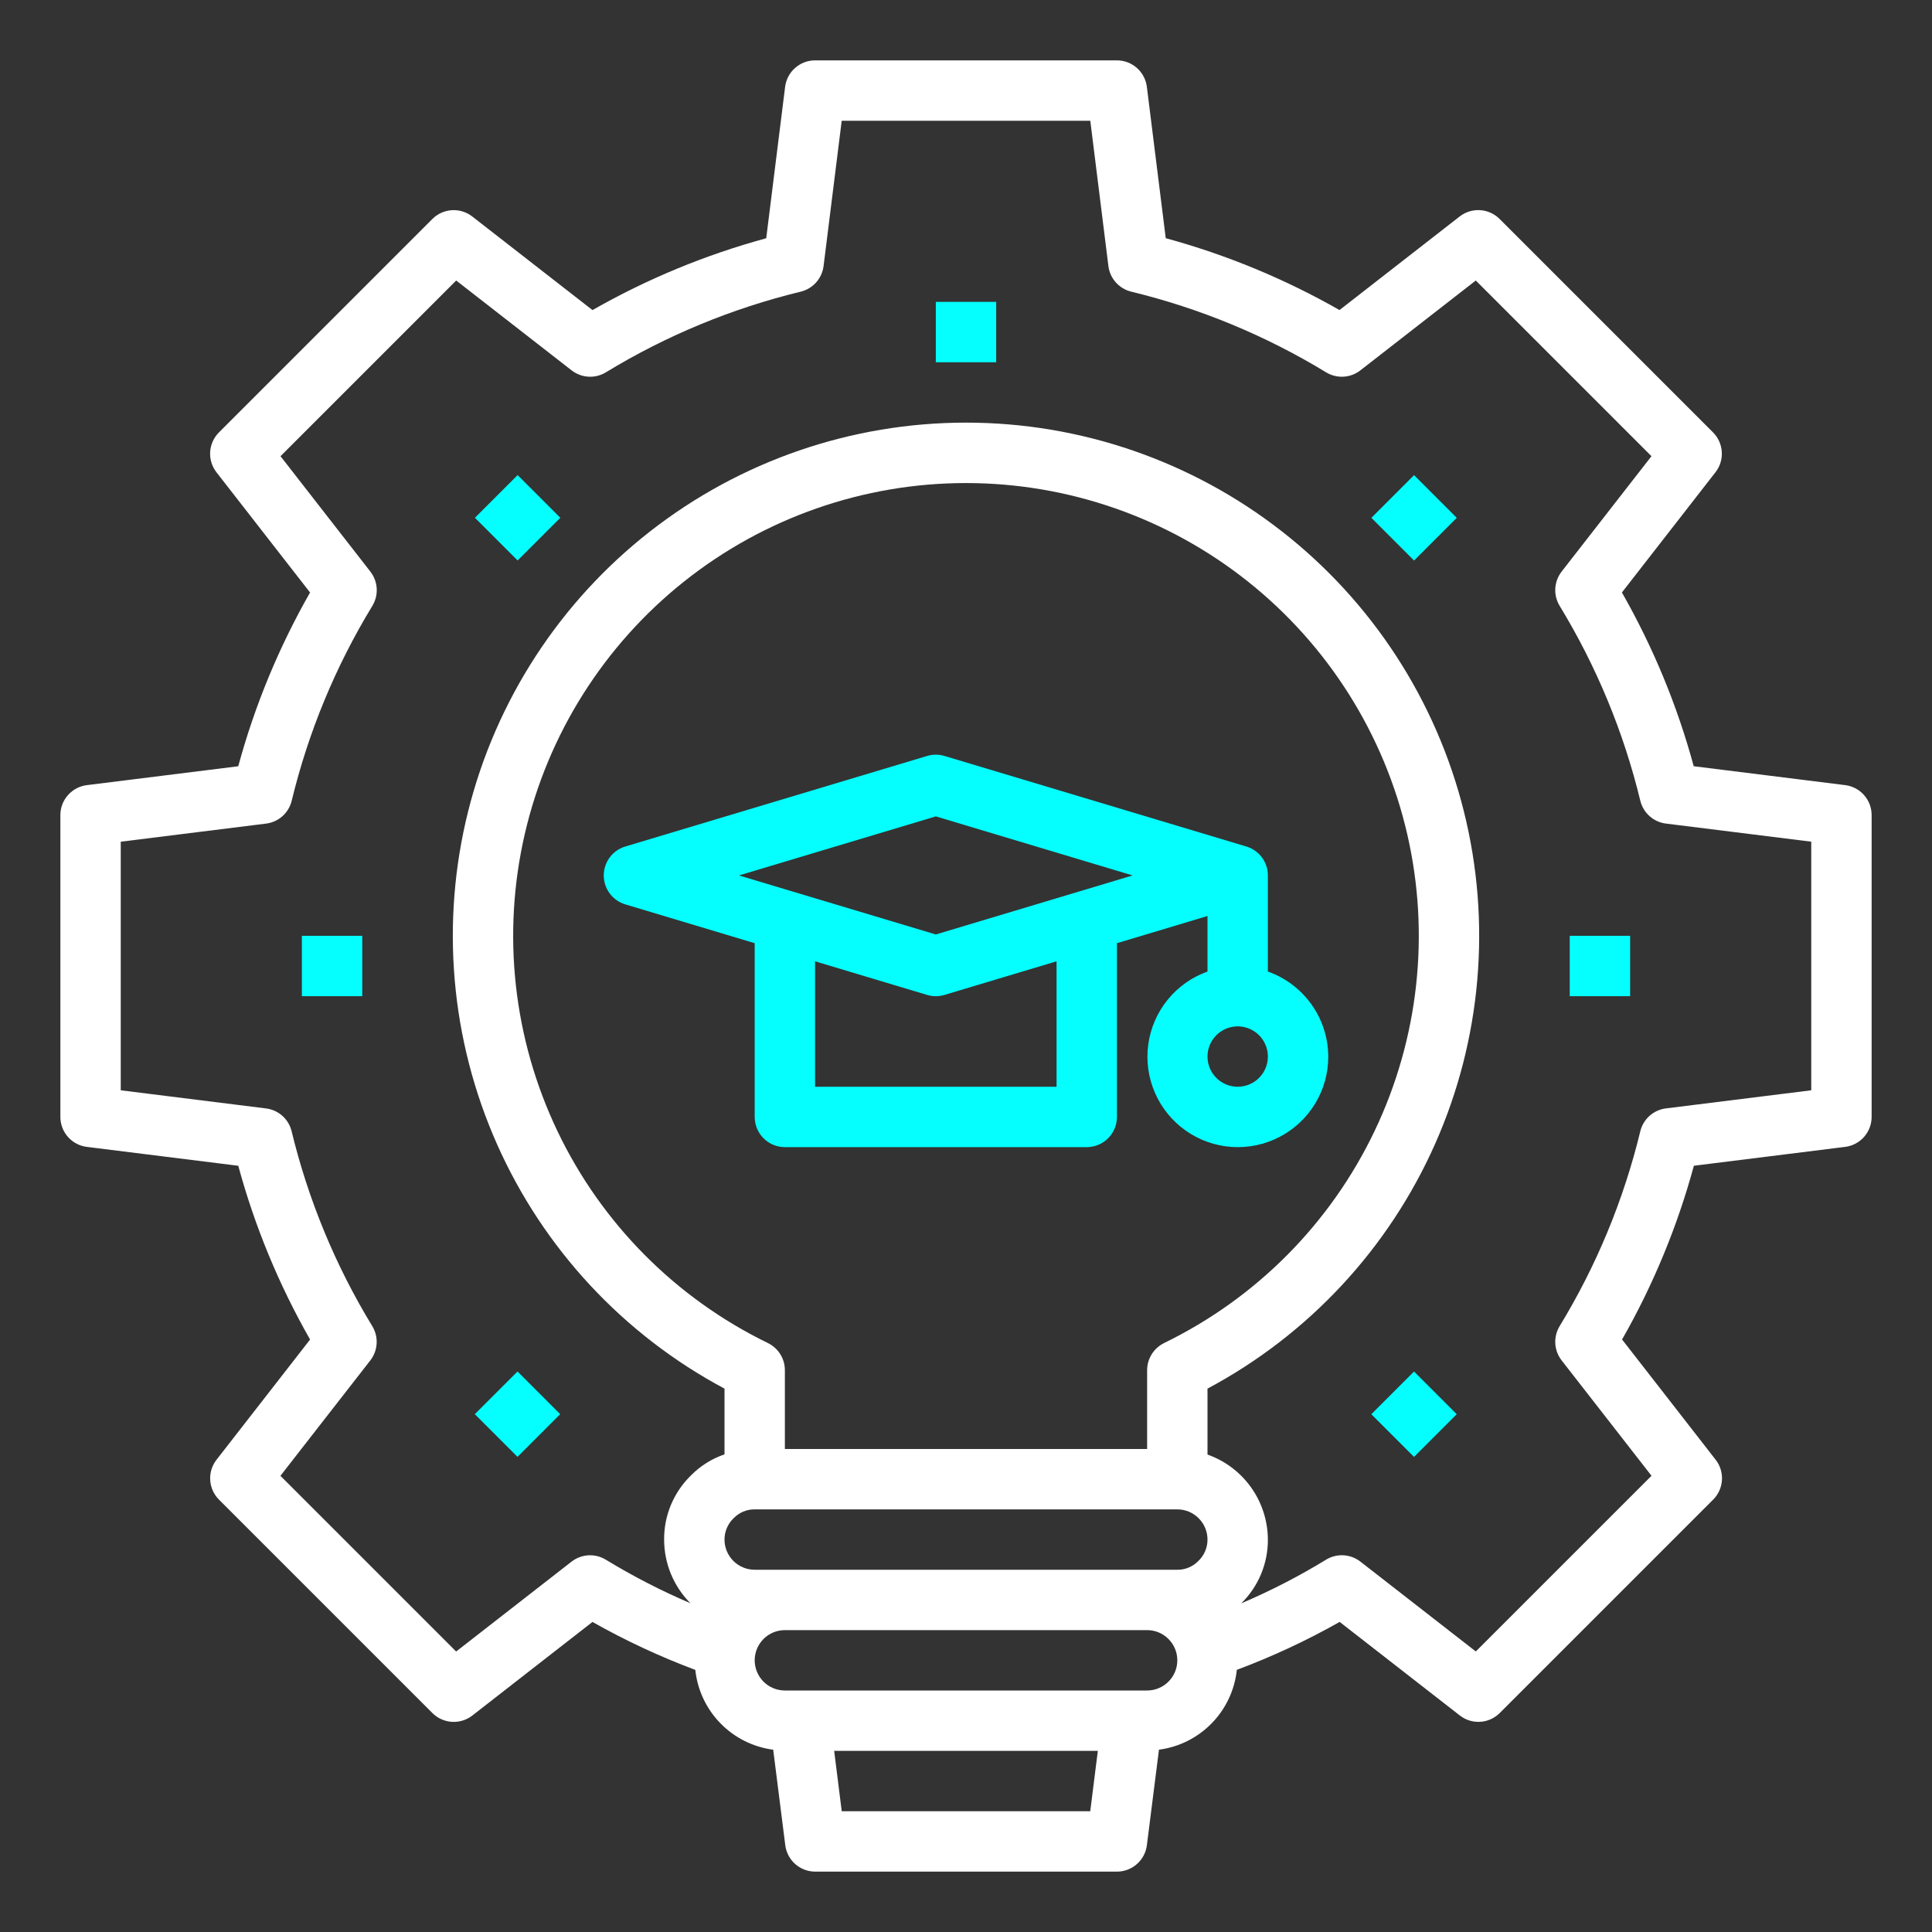 <svg width="72" height="72" viewBox="0 0 72 72" fill="none" xmlns="http://www.w3.org/2000/svg">
<rect x="0" y="0" width="72" height="72" fill="#333333" stroke="none"/>
<path d="M68.764 29.259L63.12 28.555C62.506 26.292 61.606 24.117 60.444 22.08L63.931 17.599C64.1 17.383 64.183 17.113 64.166 16.839C64.149 16.565 64.033 16.307 63.839 16.113L55.886 8.16C55.691 7.965 55.433 7.849 55.159 7.832C54.885 7.815 54.615 7.899 54.398 8.067L49.919 11.555C47.882 10.393 45.706 9.494 43.444 8.877L42.74 3.234C42.706 2.963 42.574 2.713 42.368 2.532C42.163 2.35 41.899 2.25 41.625 2.25H30.375C30.101 2.25 29.836 2.35 29.631 2.532C29.425 2.713 29.293 2.963 29.259 3.236L28.555 8.879C26.292 9.495 24.117 10.394 22.08 11.556L17.601 8.069C17.384 7.9 17.113 7.816 16.84 7.833C16.566 7.85 16.307 7.967 16.113 8.161L8.16 16.114C7.966 16.308 7.849 16.567 7.832 16.84C7.815 17.114 7.899 17.384 8.067 17.601L11.555 22.081C10.393 24.118 9.493 26.293 8.879 28.556L3.234 29.26C2.963 29.294 2.713 29.427 2.532 29.632C2.35 29.837 2.25 30.101 2.25 30.375V41.625C2.25 41.899 2.35 42.164 2.532 42.369C2.713 42.575 2.963 42.707 3.236 42.741L8.88 43.445C9.494 45.708 10.394 47.883 11.556 49.92L8.069 54.401C7.9 54.617 7.817 54.887 7.834 55.161C7.851 55.435 7.967 55.693 8.161 55.887L16.114 63.84C16.308 64.034 16.567 64.151 16.841 64.168C17.115 64.185 17.385 64.101 17.602 63.933L22.08 60.445C23.309 61.14 24.59 61.737 25.912 62.232C25.992 62.981 26.321 63.682 26.848 64.222C27.374 64.762 28.067 65.109 28.815 65.207L29.265 68.766C29.299 69.037 29.43 69.286 29.634 69.467C29.839 69.648 30.102 69.749 30.375 69.75H41.625C41.899 69.75 42.164 69.65 42.369 69.468C42.575 69.287 42.707 69.037 42.741 68.764L43.191 65.206C43.938 65.108 44.631 64.761 45.158 64.221C45.684 63.681 46.014 62.98 46.093 62.23C47.415 61.736 48.697 61.139 49.925 60.444L54.404 63.931C54.62 64.1 54.891 64.184 55.165 64.167C55.439 64.15 55.697 64.033 55.891 63.839L63.845 55.886C64.039 55.692 64.155 55.434 64.172 55.16C64.189 54.886 64.106 54.616 63.937 54.399L60.45 49.919C61.612 47.882 62.511 45.707 63.126 43.444L68.77 42.74C69.041 42.705 69.29 42.572 69.47 42.367C69.65 42.162 69.75 41.898 69.75 41.625V30.375C69.75 30.101 69.65 29.836 69.468 29.631C69.287 29.425 69.037 29.293 68.764 29.259ZM28.125 58.5C27.827 58.5 27.541 58.382 27.329 58.17C27.119 57.959 27 57.673 27 57.375C27 57.225 27.03 57.077 27.09 56.939C27.149 56.801 27.236 56.677 27.345 56.574C27.447 56.47 27.568 56.388 27.702 56.332C27.836 56.276 27.98 56.248 28.125 56.25H43.875C44.173 56.25 44.459 56.368 44.67 56.58C44.882 56.791 45 57.077 45 57.375C45 57.525 44.97 57.673 44.911 57.811C44.851 57.949 44.765 58.073 44.656 58.176C44.554 58.28 44.433 58.362 44.298 58.418C44.164 58.474 44.02 58.502 43.875 58.5H28.125ZM43.382 50.052C43.193 50.145 43.033 50.289 42.921 50.468C42.809 50.647 42.75 50.854 42.75 51.065V54H29.25V51.064C29.25 50.852 29.191 50.646 29.079 50.467C28.967 50.288 28.807 50.144 28.617 50.051C25.184 48.381 22.419 45.597 20.774 42.153C19.128 38.709 18.698 34.809 19.555 31.089C20.412 27.369 22.505 24.05 25.491 21.673C28.478 19.296 32.182 18.002 35.999 18.002C39.816 18.002 43.521 19.296 46.508 21.673C49.494 24.05 51.587 27.369 52.444 31.089C53.301 34.809 52.871 38.709 51.225 42.153C49.58 45.597 46.815 48.381 43.382 50.051V50.052ZM31.369 67.5L31.087 65.25H40.913L40.63 67.5H31.369ZM42.75 63H29.25C28.952 63 28.666 62.882 28.454 62.67C28.244 62.459 28.125 62.173 28.125 61.875C28.125 61.577 28.244 61.291 28.454 61.08C28.666 60.868 28.952 60.75 29.25 60.75H42.75C43.048 60.75 43.334 60.868 43.545 61.08C43.757 61.291 43.875 61.577 43.875 61.875C43.875 62.173 43.757 62.459 43.545 62.67C43.334 62.882 43.048 63 42.75 63ZM67.5 40.632L62.084 41.307C61.858 41.335 61.646 41.431 61.475 41.582C61.305 41.734 61.185 41.934 61.13 42.155C60.51 44.717 59.496 47.167 58.125 49.418C58.006 49.613 57.949 49.84 57.961 50.068C57.974 50.296 58.056 50.515 58.196 50.696L61.547 54.998L54.999 61.545L50.697 58.196C50.516 58.056 50.297 57.974 50.069 57.961C49.84 57.948 49.613 58.006 49.418 58.125C48.405 58.744 47.348 59.288 46.257 59.753C46.573 59.444 46.824 59.073 46.995 58.665C47.165 58.256 47.252 57.818 47.25 57.375C47.247 56.679 47.029 56.002 46.627 55.435C46.224 54.868 45.656 54.439 45 54.207V51.75C48.763 49.743 51.748 46.535 53.479 42.637C55.21 38.739 55.588 34.374 54.554 30.236C53.52 26.099 51.132 22.425 47.77 19.801C44.408 17.176 40.265 15.75 36 15.75C31.735 15.75 27.592 17.176 24.23 19.801C20.868 22.425 18.48 26.099 17.446 30.236C16.412 34.374 16.79 38.739 18.521 42.637C20.252 46.535 23.237 49.743 27 51.75V54.2C26.53 54.36 26.104 54.627 25.755 54.98C25.434 55.291 25.18 55.663 25.007 56.075C24.834 56.486 24.747 56.929 24.75 57.375C24.75 58.264 25.102 59.118 25.73 59.748C24.642 59.284 23.59 58.742 22.58 58.127C22.385 58.007 22.158 57.949 21.929 57.962C21.701 57.975 21.481 58.057 21.301 58.197L16.999 61.547L10.451 54.999L13.802 50.697C13.942 50.516 14.024 50.297 14.036 50.069C14.049 49.841 13.992 49.614 13.872 49.419C12.501 47.168 11.488 44.718 10.867 42.156C10.813 41.935 10.693 41.735 10.523 41.584C10.352 41.432 10.14 41.336 9.914 41.308L4.5 40.632V31.368L9.916 30.693C10.142 30.665 10.354 30.569 10.525 30.418C10.695 30.266 10.815 30.067 10.87 29.845C11.49 27.283 12.504 24.833 13.875 22.582C13.994 22.387 14.051 22.16 14.039 21.932C14.026 21.704 13.944 21.485 13.804 21.304L10.454 17.001L17.001 10.454L21.303 13.803C21.483 13.943 21.702 14.025 21.93 14.038C22.158 14.051 22.385 13.994 22.58 13.875C24.831 12.504 27.281 11.49 29.843 10.869C30.064 10.815 30.264 10.694 30.416 10.524C30.567 10.354 30.664 10.142 30.692 9.916L31.368 4.5H40.632L41.307 9.916C41.335 10.142 41.431 10.354 41.583 10.524C41.735 10.694 41.935 10.815 42.156 10.869C44.718 11.49 47.167 12.504 49.419 13.875C49.614 13.994 49.841 14.051 50.069 14.038C50.297 14.025 50.516 13.943 50.696 13.803L54.998 10.454L61.545 17.001L58.196 21.303C58.056 21.484 57.974 21.703 57.961 21.931C57.949 22.159 58.006 22.386 58.125 22.581C59.496 24.832 60.51 27.282 61.13 29.844C61.185 30.065 61.305 30.265 61.475 30.416C61.646 30.568 61.858 30.664 62.084 30.692L67.5 31.367V40.632Z" fill="white"/>
<path d="M34.875 11.25H37.125V13.5H34.875V11.25Z" fill="#05FFFF"/>
<path d="M17.699 19.296L19.29 17.705L20.881 19.296L19.29 20.887L17.699 19.296Z" fill="#05FFFF"/>
<path d="M11.25 34.875H13.5V37.125H11.25V34.875Z" fill="#05FFFF"/>
<path d="M17.695 52.702L19.286 51.111L20.877 52.702L19.286 54.293L17.695 52.702Z" fill="#05FFFF"/>
<path d="M51.105 52.704L52.697 51.113L54.288 52.704L52.697 54.295L51.105 52.704Z" fill="#05FFFF"/>
<path d="M58.5 34.875H60.75V37.125H58.5V34.875Z" fill="#05FFFF"/>
<path d="M51.107 19.298L52.698 17.707L54.289 19.298L52.698 20.889L51.107 19.298Z" fill="#05FFFF"/>
<path d="M49.5 39.375C49.497 38.679 49.28 38.002 48.877 37.435C48.474 36.868 47.906 36.439 47.25 36.207V32.625C47.25 32.383 47.172 32.147 47.028 31.953C46.883 31.759 46.68 31.617 46.448 31.547L35.198 28.172C34.987 28.109 34.763 28.109 34.552 28.172L23.302 31.547C23.07 31.617 22.867 31.759 22.723 31.953C22.578 32.147 22.5 32.383 22.5 32.625C22.5 32.867 22.578 33.103 22.723 33.297C22.867 33.491 23.07 33.633 23.302 33.703L28.125 35.15V41.625C28.125 41.923 28.244 42.209 28.455 42.42C28.666 42.632 28.952 42.75 29.25 42.75H40.5C40.799 42.75 41.085 42.632 41.296 42.42C41.507 42.209 41.625 41.923 41.625 41.625V35.15L45 34.137V36.207C44.418 36.414 43.905 36.778 43.515 37.257C43.126 37.736 42.876 38.314 42.792 38.925C42.709 39.538 42.795 40.161 43.042 40.727C43.289 41.293 43.686 41.781 44.191 42.136C44.696 42.492 45.289 42.702 45.906 42.743C46.522 42.784 47.138 42.655 47.686 42.37C48.233 42.085 48.693 41.655 49.013 41.127C49.333 40.599 49.501 39.993 49.5 39.375ZM39.375 40.5H30.375V35.825L34.552 37.078C34.763 37.141 34.987 37.141 35.198 37.078L39.375 35.825V40.5ZM34.875 34.825L27.54 32.625L34.875 30.424L42.21 32.625L34.875 34.825ZM46.125 40.5C45.903 40.5 45.685 40.434 45.5 40.31C45.315 40.187 45.171 40.011 45.086 39.806C45.001 39.6 44.978 39.374 45.022 39.156C45.065 38.937 45.172 38.737 45.33 38.58C45.487 38.422 45.688 38.315 45.906 38.272C46.124 38.228 46.35 38.251 46.556 38.336C46.761 38.421 46.937 38.565 47.061 38.75C47.184 38.935 47.25 39.153 47.25 39.375C47.25 39.673 47.132 39.959 46.921 40.17C46.71 40.382 46.424 40.5 46.125 40.5Z" fill="#05FFFF"/>
</svg>
